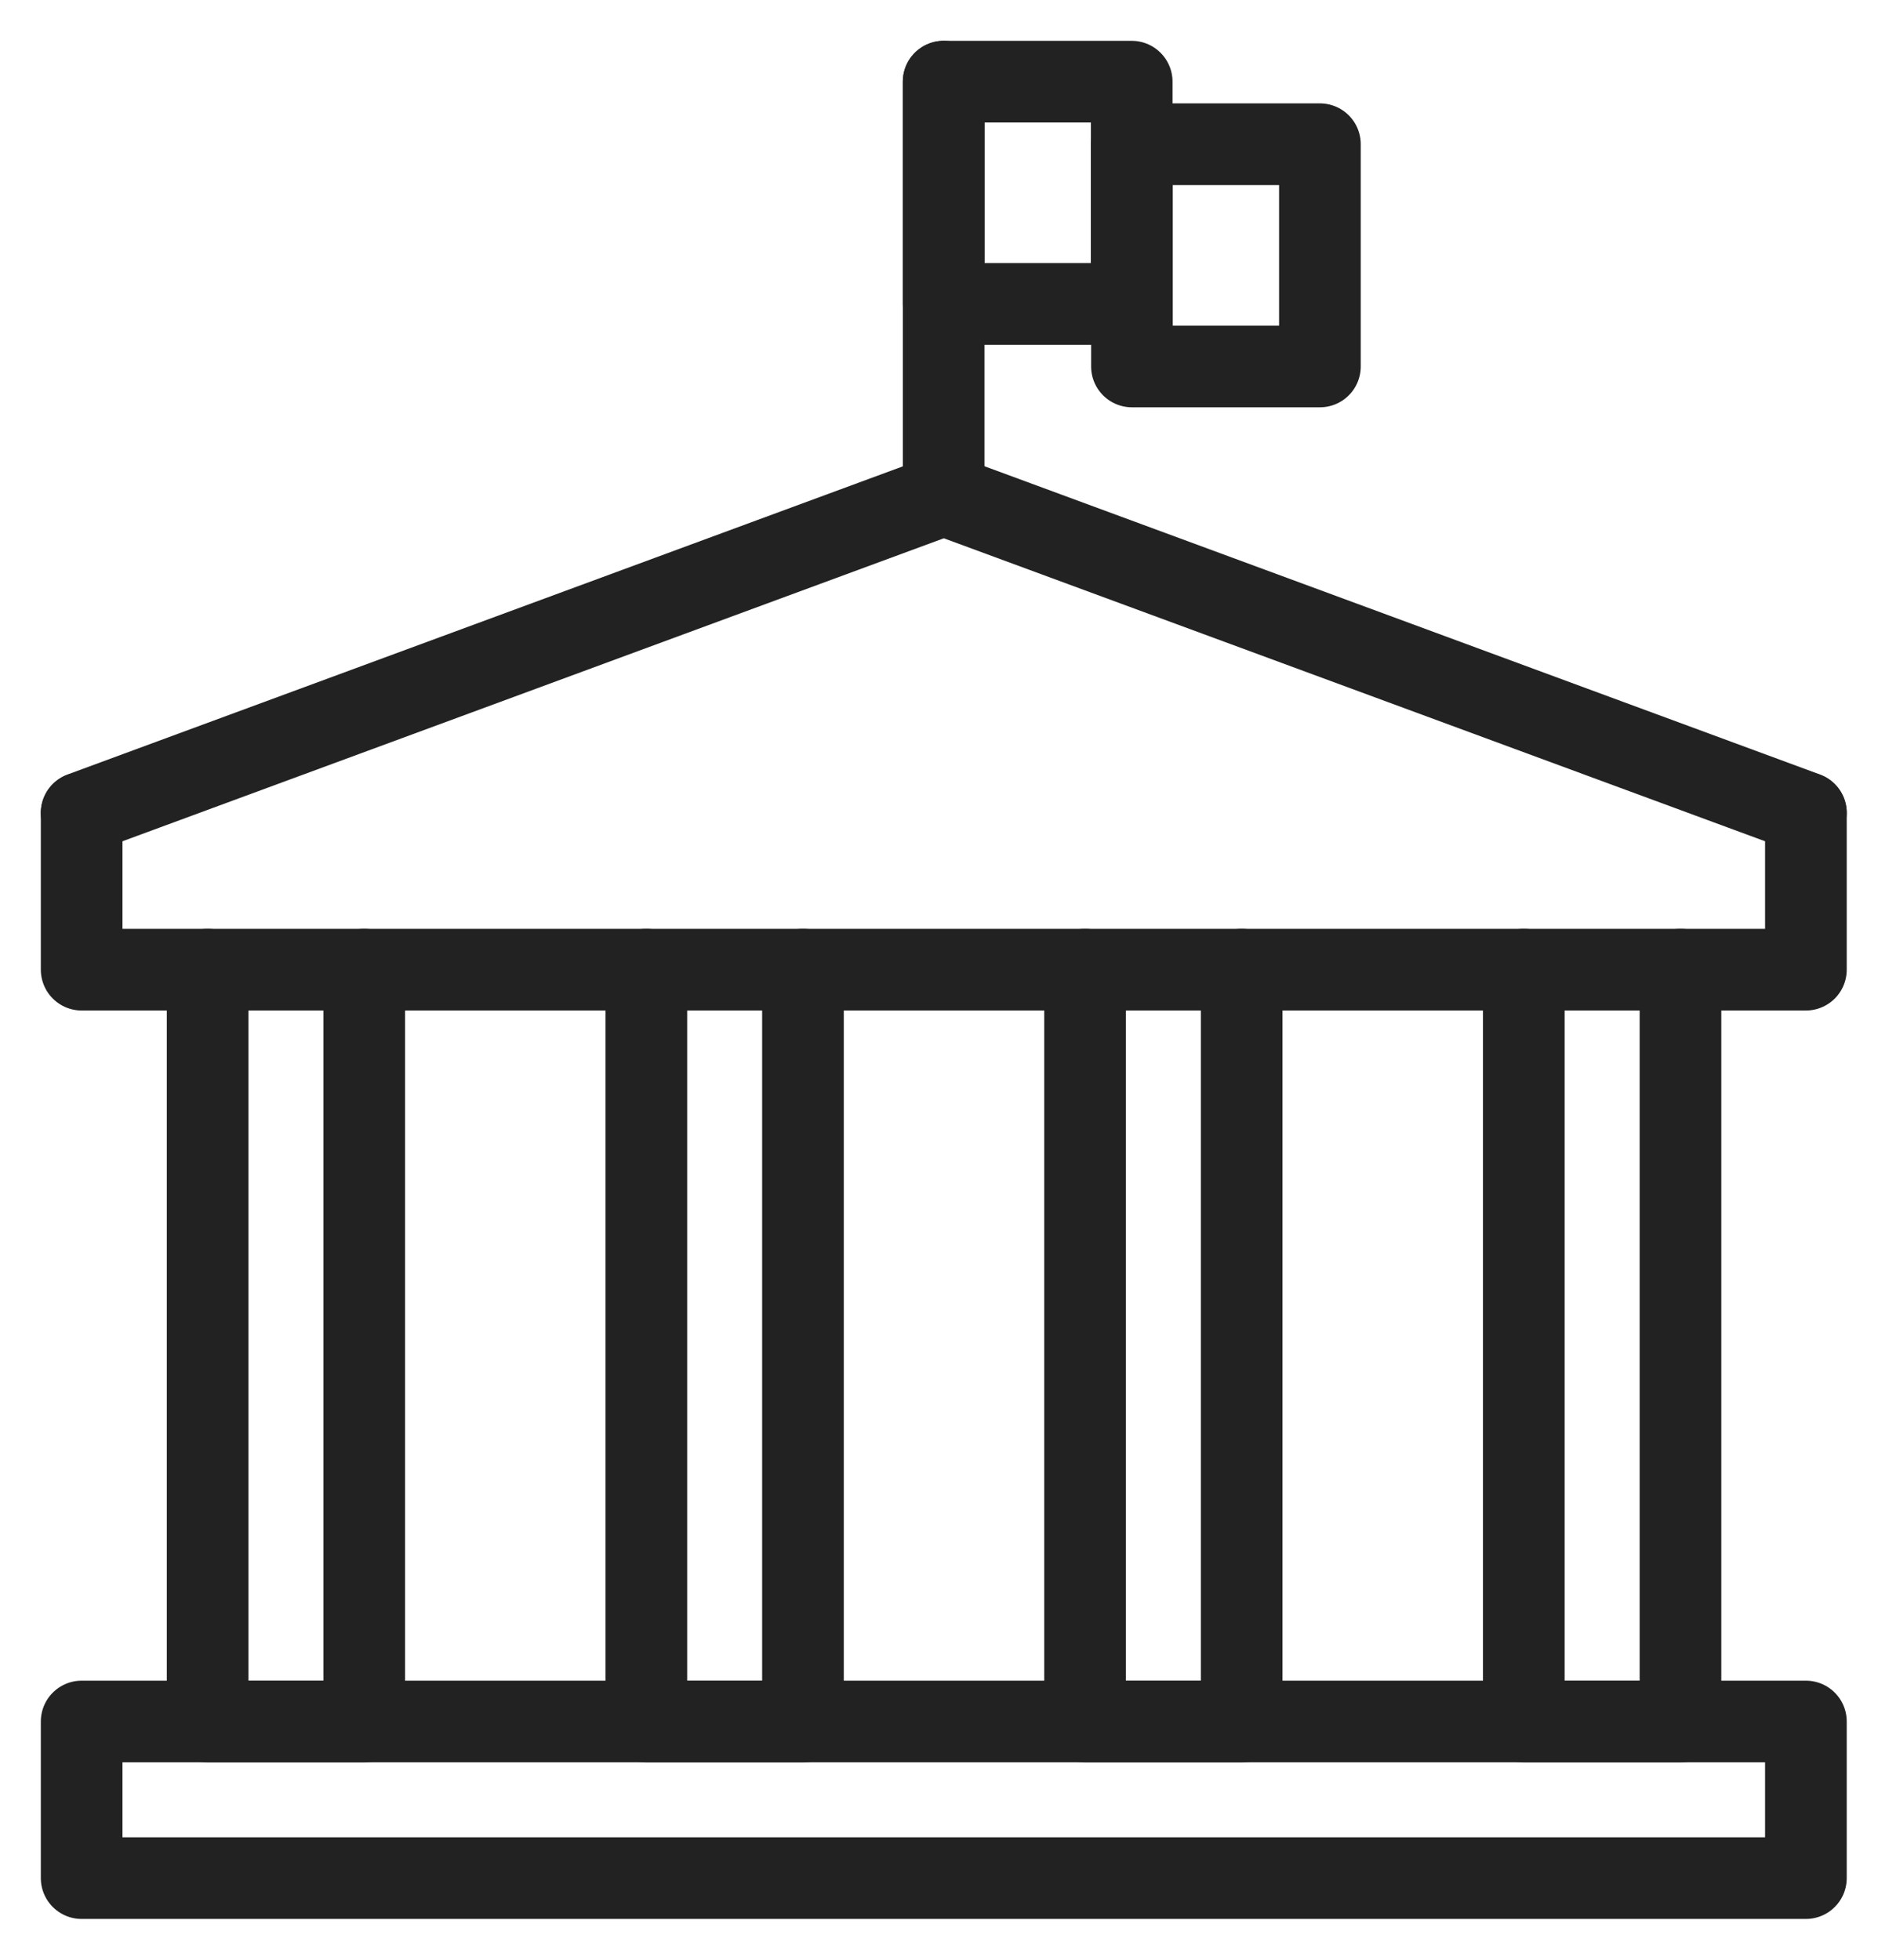 <svg width="23" height="24" viewBox="0 0 23 24" fill="none" xmlns="http://www.w3.org/2000/svg">
<path d="M2.543 11.875V21.084H4.461V11.875" stroke="#222222" stroke-miterlimit="10" stroke-linecap="round" stroke-linejoin="round"/>
<path d="M7.916 11.875V21.084H9.834V11.875" stroke="#222222" stroke-miterlimit="10" stroke-linecap="round" stroke-linejoin="round"/>
<path d="M13.289 11.875V21.084H15.207V11.875" stroke="#222222" stroke-miterlimit="10" stroke-linecap="round" stroke-linejoin="round"/>
<path d="M18.662 11.875V21.084H20.581V11.875" stroke="#222222" stroke-miterlimit="10" stroke-linecap="round" stroke-linejoin="round"/>
<path d="M22.117 21.082H1V23H22.117V21.082Z" stroke="#222222" stroke-miterlimit="10" stroke-linecap="round" stroke-linejoin="round"/>
<path d="M22.117 9.957V11.875H1V9.957" stroke="#222222" stroke-miterlimit="10" stroke-linecap="round" stroke-linejoin="round"/>
<path d="M1 9.954L11.559 6.059L22.117 9.954" stroke="#222222" stroke-miterlimit="10" stroke-linecap="round" stroke-linejoin="round"/>
<path d="M11.557 6.061V1" stroke="#222222" stroke-miterlimit="10" stroke-linecap="round" stroke-linejoin="round"/>
<path d="M13.86 1H11.557V3.722H13.86V1Z" stroke="#222222" stroke-miterlimit="10" stroke-linecap="round" stroke-linejoin="round"/>
<path d="M16.165 1.766H13.863V4.488H16.165V1.766Z" stroke="#222222" stroke-miterlimit="10" stroke-linecap="round" stroke-linejoin="round"/>
</svg>
